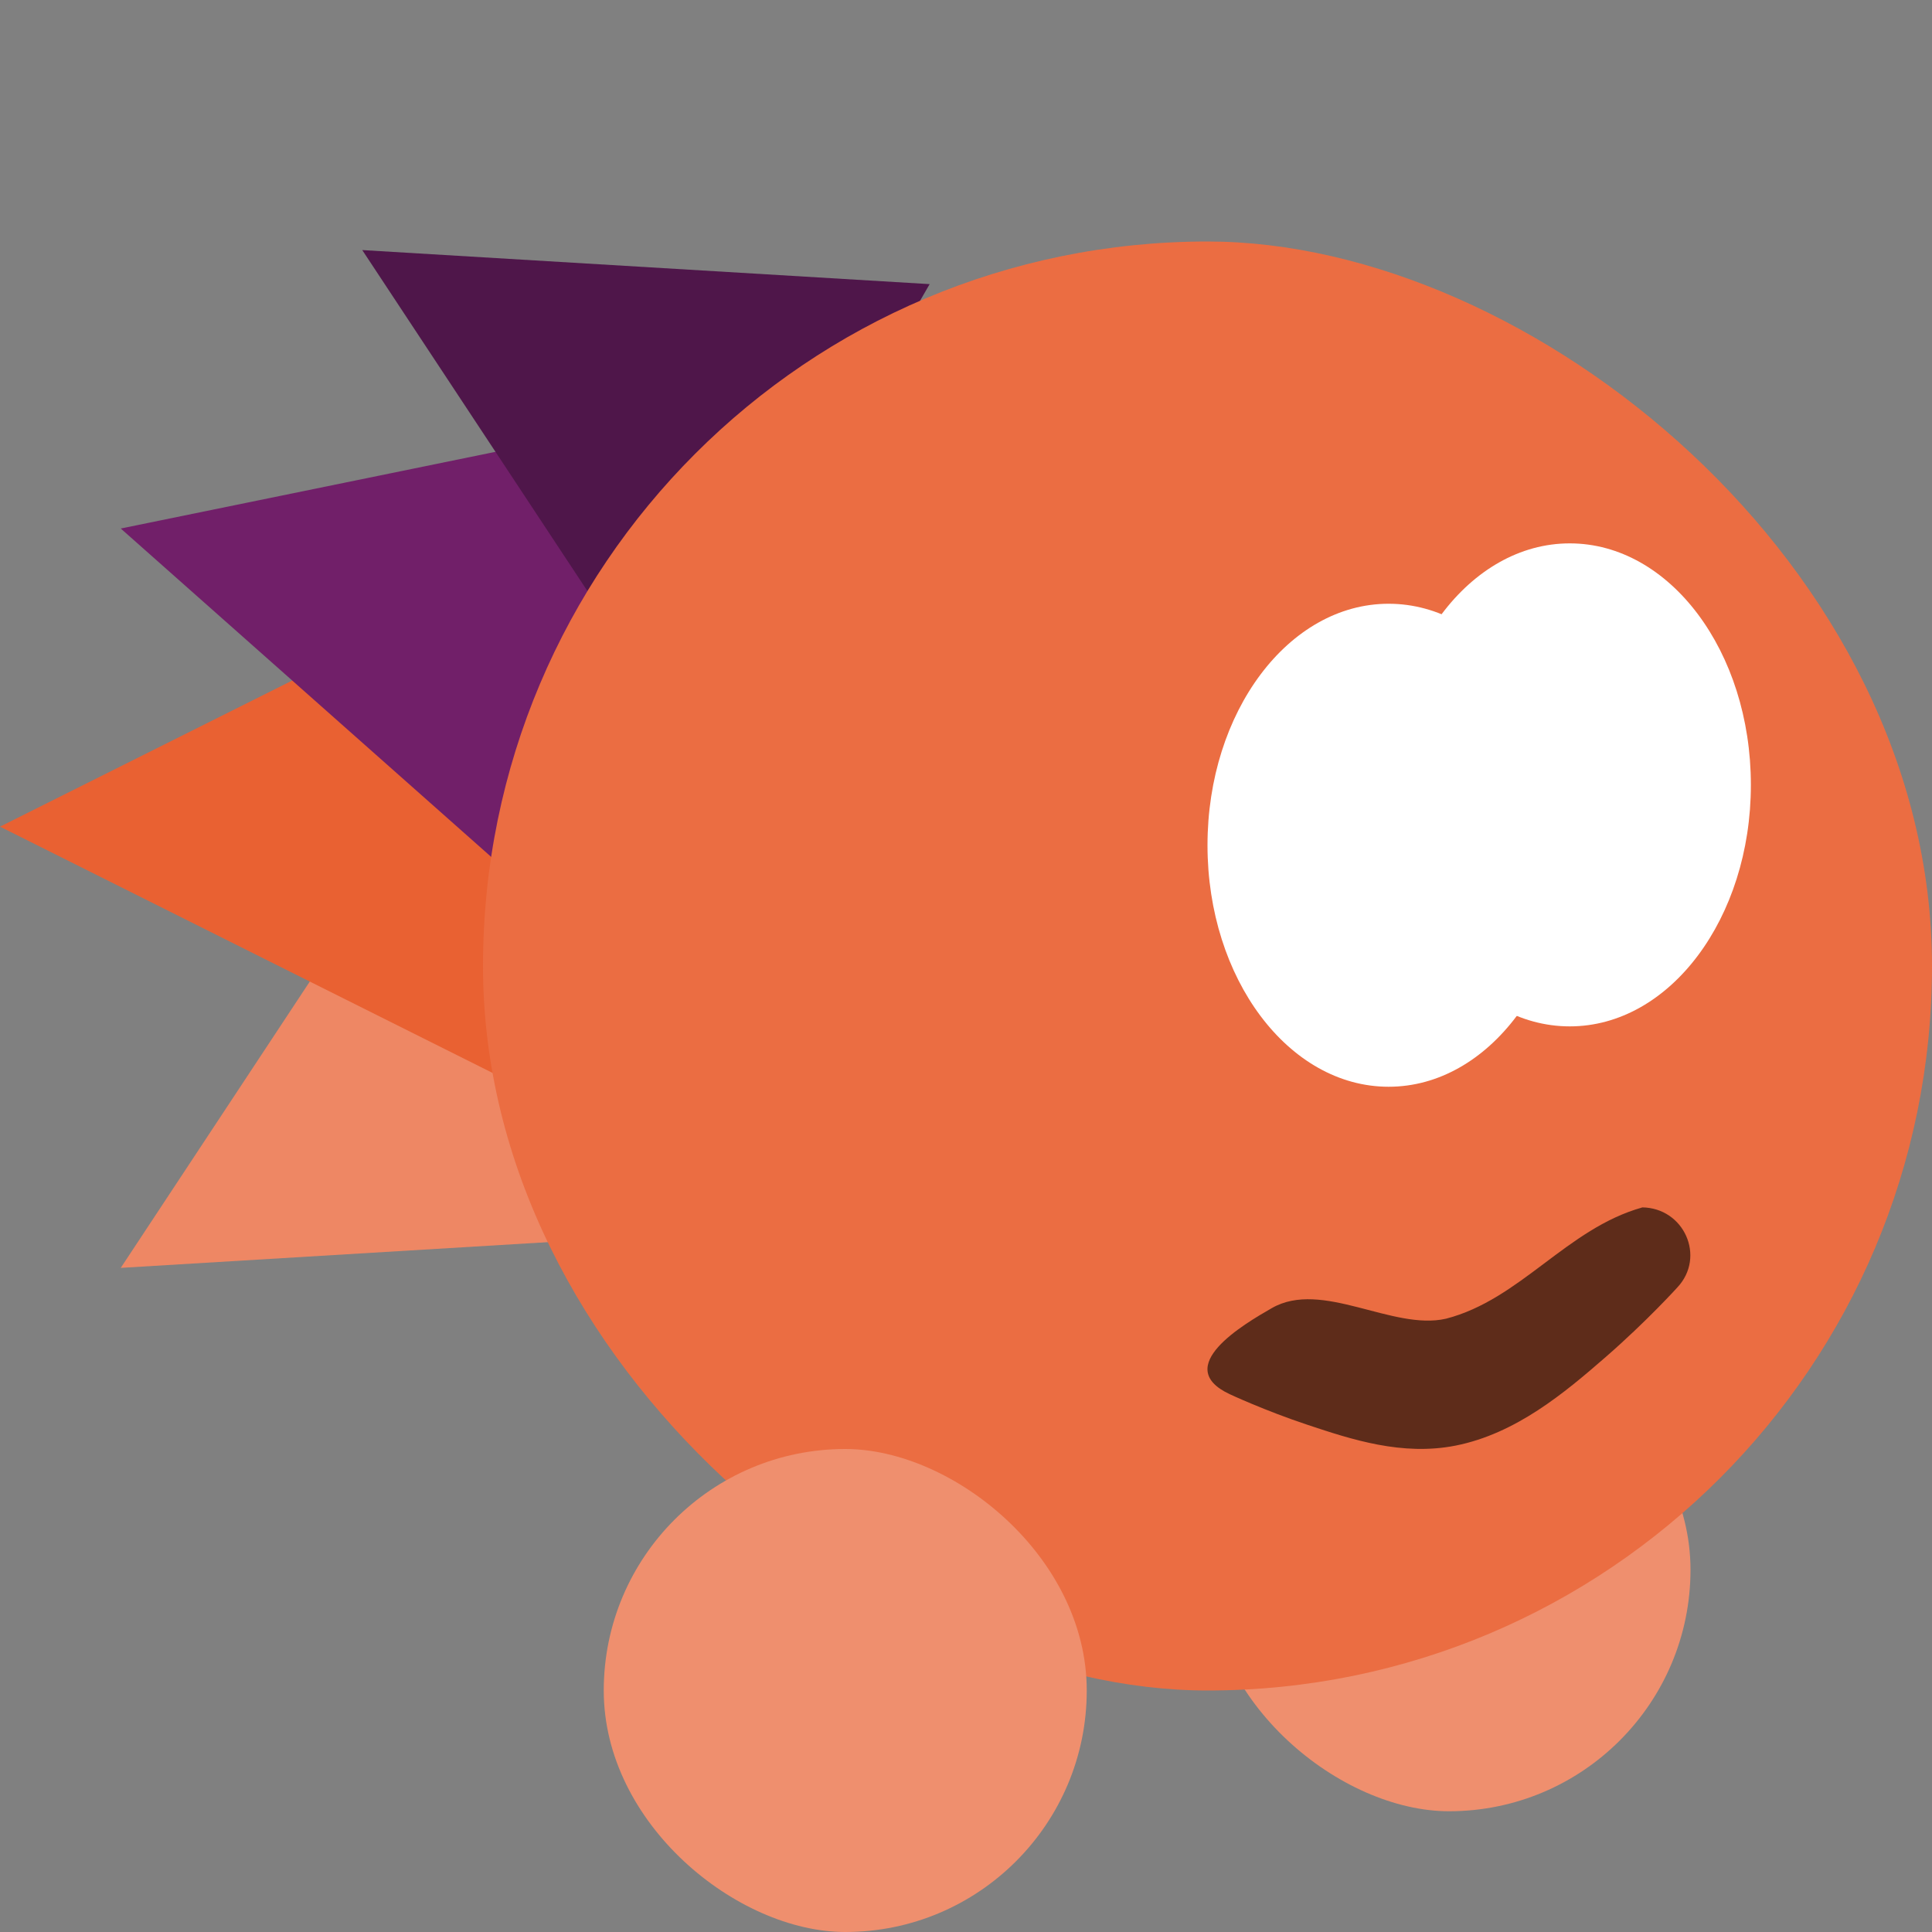 <svg xmlns="http://www.w3.org/2000/svg" width="16" height="16" version="1">
 <rect width="100%" height="100%" fill="#808080" stroke="none"/>
 <rect fill="#ef8f6e" width="4" height="4" x="-15" y="-14" rx="2" ry="2" transform="matrix(0,-1,-1,0,0,0)"/>
 <path fill="#ee8764" d="m1 10.5 2.594-3.929 2.105 3.646z"/>
 <path fill="#e96132" d="m-4e-8 6.846 4.308-2.154v4.308z"/>
 <path fill="#711f69" d="m1 4.377 4.612-0.944-1.089 4.067z"/>
 <path fill="#4f164a" d="m3 2.071 4.699 0.282-2.105 3.646z"/>
 <rect fill="#eb6d42" width="12" height="12" x="-14" y="-16" rx="6" ry="6" transform="matrix(0,-1,-1,0,0,0)"/>
 <rect fill="#ef8f6e" width="4" height="4" x="-16" y="-9" rx="2" ry="2" transform="matrix(0,-1,-1,0,0,0)"/>
 <path fill-rule="evenodd" opacity=".6" d="m13.599 10c-0.624 0.175-1.008 0.762-1.624 0.921-0.443 0.101-1.027-0.326-1.442-0.088-0.232 0.133-0.835 0.486-0.349 0.713 0 0 0.287 0.135 0.648 0.255s0.78 0.258 1.222 0.171c0.5-0.099 0.903-0.437 1.244-0.734 0.341-0.297 0.594-0.577 0.594-0.577 0.236-0.253 0.055-0.659-0.294-0.662z"/>
 <ellipse fill="#fff" cx="13" cy="6.5" rx="1.5" ry="2"/>
 <ellipse fill="#fff" cx="11.5" cy="7" rx="1.5" ry="2"/>
 <circle fill="#050104" cx="12.5" cy="7"/>
 <circle fill="#050104" cx="13.8" cy="6.5"/>
</svg>
